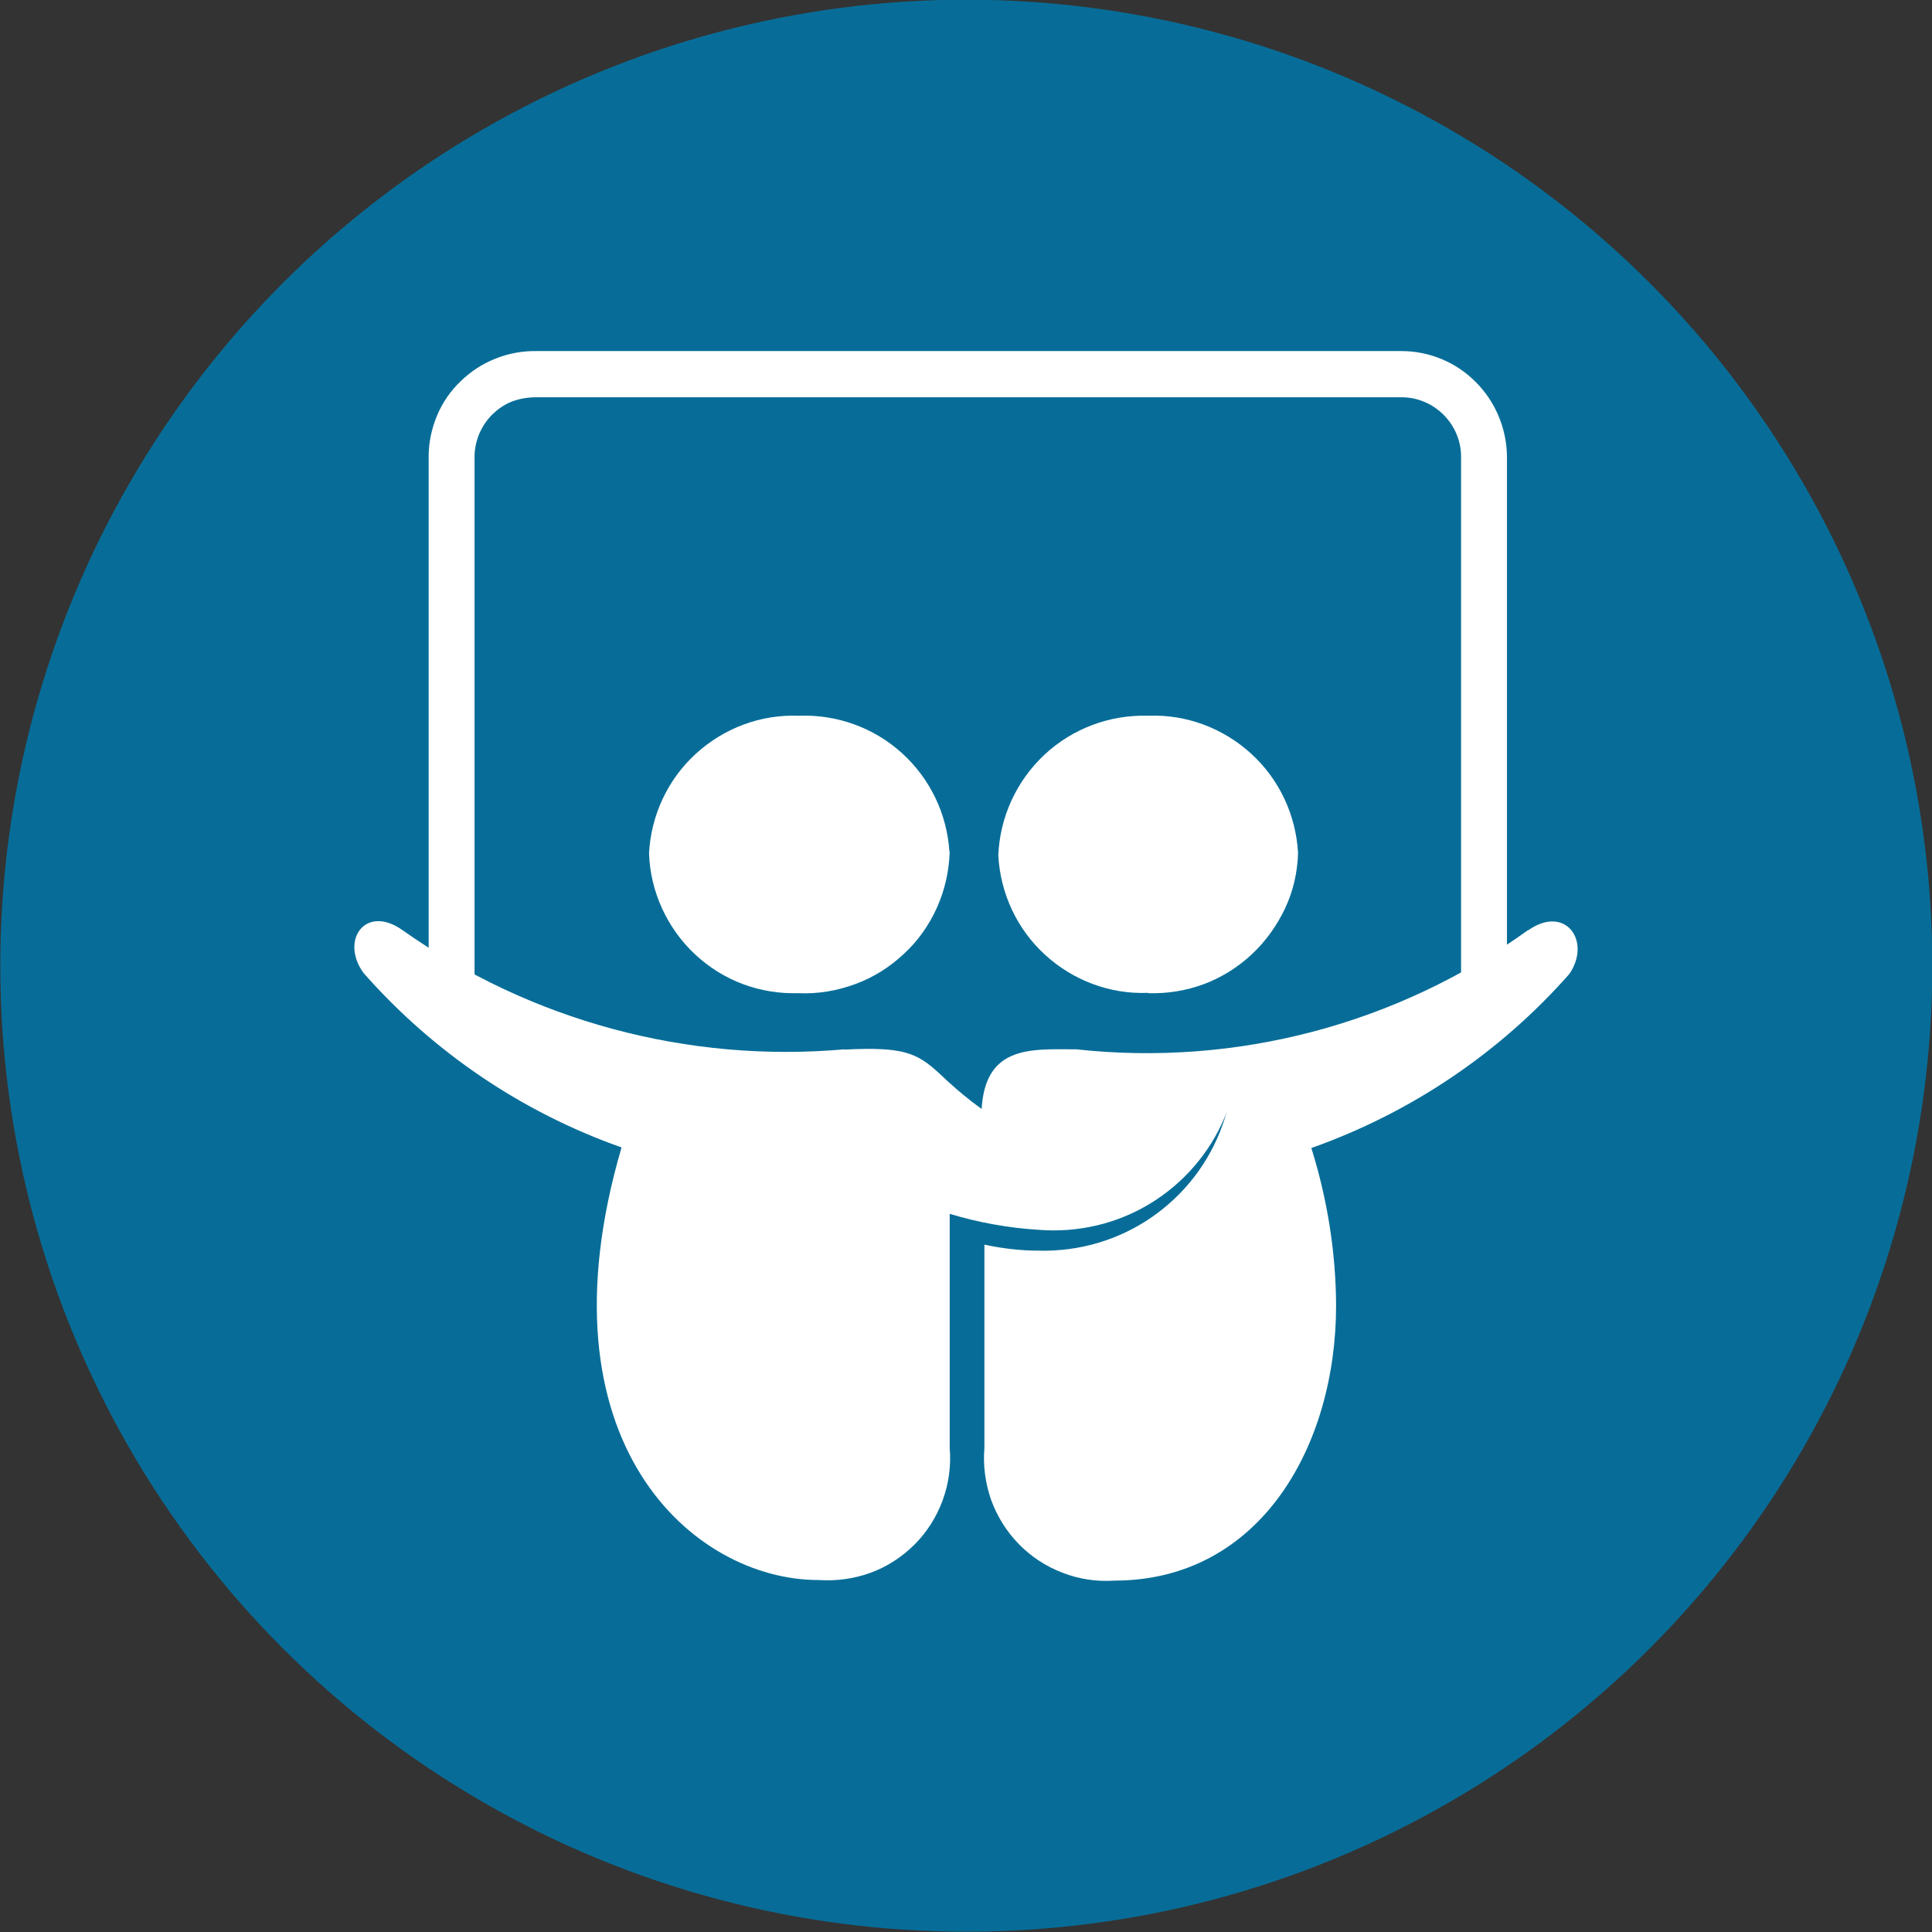 <?xml version="1.0" encoding="UTF-8"?>
<svg id="AC_icons" data-name="AC icons" xmlns="http://www.w3.org/2000/svg" viewBox="0 0 64 64">
  <rect x="0" y="0" width="64" height="64" fill="#333333" stroke="none"/>
  <defs>
    <style>
      .cls-1 {
        fill: #076d98;
      }

      .cls-1, .cls-2, .cls-3 {
        stroke-width: 0px;
      }

      .cls-2, .cls-3 {
        fill: #fff;
      }

      .cls-3 {
        fill-rule: evenodd;
      }
    </style>
  </defs>
  <g id="Social_media_and_app" data-name="Social media and app">
    <g id="round">
      <g id="app-slideshare">
        <g>
          <circle class="cls-1" cx="32.01" cy="31.99" r="32"/>
          <g>
            <path class="cls-3" d="m17.8,11.63h28.63c.92,0,1.81.37,2.46,1.03.65.65,1.02,1.54,1.03,2.46h0v18.07h-1.52V15.13c0-.52-.21-1.02-.58-1.39-.37-.37-.87-.58-1.39-.58h-28.66c-.27,0-.53.04-.78.13s-.47.24-.66.42c-.19.18-.34.4-.45.65-.1.24-.16.5-.16.77v18.06h-1.52V15.12c0-.47.1-.93.28-1.36.18-.43.45-.82.79-1.14.34-.33.73-.58,1.17-.75.43-.17.89-.25,1.36-.24Z"/>
            <path class="cls-2" d="m38.03,32.9c.63.02,1.26-.08,1.85-.3.59-.22,1.13-.56,1.59-.99.46-.43.83-.95,1.1-1.52s.41-1.19.43-1.83c-.07-1.26-.62-2.44-1.55-3.29-.93-.85-2.15-1.31-3.41-1.26-1.27-.04-2.51.42-3.44,1.29-.93.87-1.48,2.07-1.53,3.34.07,1.26.62,2.44,1.55,3.29.93.85,2.15,1.31,3.41,1.26Z"/>
            <path class="cls-2" d="m50.62,30.81c-4.33,3.12-9.66,4.53-14.97,3.95-1.52,0-3.14-.17-3.14,2.26v.27c2.34,1.52,4.56,1.52,6.23-1.09,1.08-1.66,2.54-1.09,1.76,1.06-.44,1.25-1.27,2.32-2.36,3.07-1.09.75-2.39,1.13-3.71,1.1-.61,0-1.22-.07-1.82-.2v6.73c-.05.58.03,1.17.22,1.72.2.55.51,1.05.92,1.47.41.42.9.74,1.45.95.54.21,1.13.3,1.71.26,4.82,0,7.35-4.44,7.35-9.12-.01-1.77-.29-3.52-.82-5.21,3.3-1.17,6.24-3.15,8.55-5.77.74-1.09-.14-2.31-1.37-1.44Z"/>
            <path class="cls-3" d="m31.46,28.21c-.02.64-.16,1.27-.42,1.85-.26.58-.63,1.11-1.1,1.54-.47.44-1.01.78-1.61,1-.6.22-1.23.33-1.87.3-.63.02-1.26-.08-1.85-.3-.59-.22-1.13-.56-1.59-.99-.46-.43-.83-.95-1.09-1.52s-.41-1.19-.43-1.83c.07-1.26.62-2.44,1.55-3.29.93-.85,2.15-1.31,3.41-1.26,1.25-.05,2.48.39,3.41,1.23.93.84,1.5,2.01,1.58,3.27Zm-3.48,6.55c-5.2.46-10.39-.94-14.65-3.95-1.23-.87-2.08.35-1.28,1.43,2.31,2.62,5.25,4.61,8.54,5.77-2.87,9.78,2.39,14.34,6.53,14.33.58.04,1.17-.04,1.72-.24.55-.2,1.05-.53,1.46-.94s.73-.92.93-1.47c.2-.55.28-1.14.23-1.72v-7.76c.96.29,1.96.47,2.96.53,1.29.1,2.58-.2,3.68-.87,1.1-.67,1.97-1.67,2.47-2.86.84-2.01-.59-2.58-1.7-1.05-2.14,2.95-4.89,2.34-7.73-.38-.77-.71-1.2-.91-3.19-.81h.03Z"/>
          </g>
        </g>
      </g>
    </g>
  </g>
</svg>